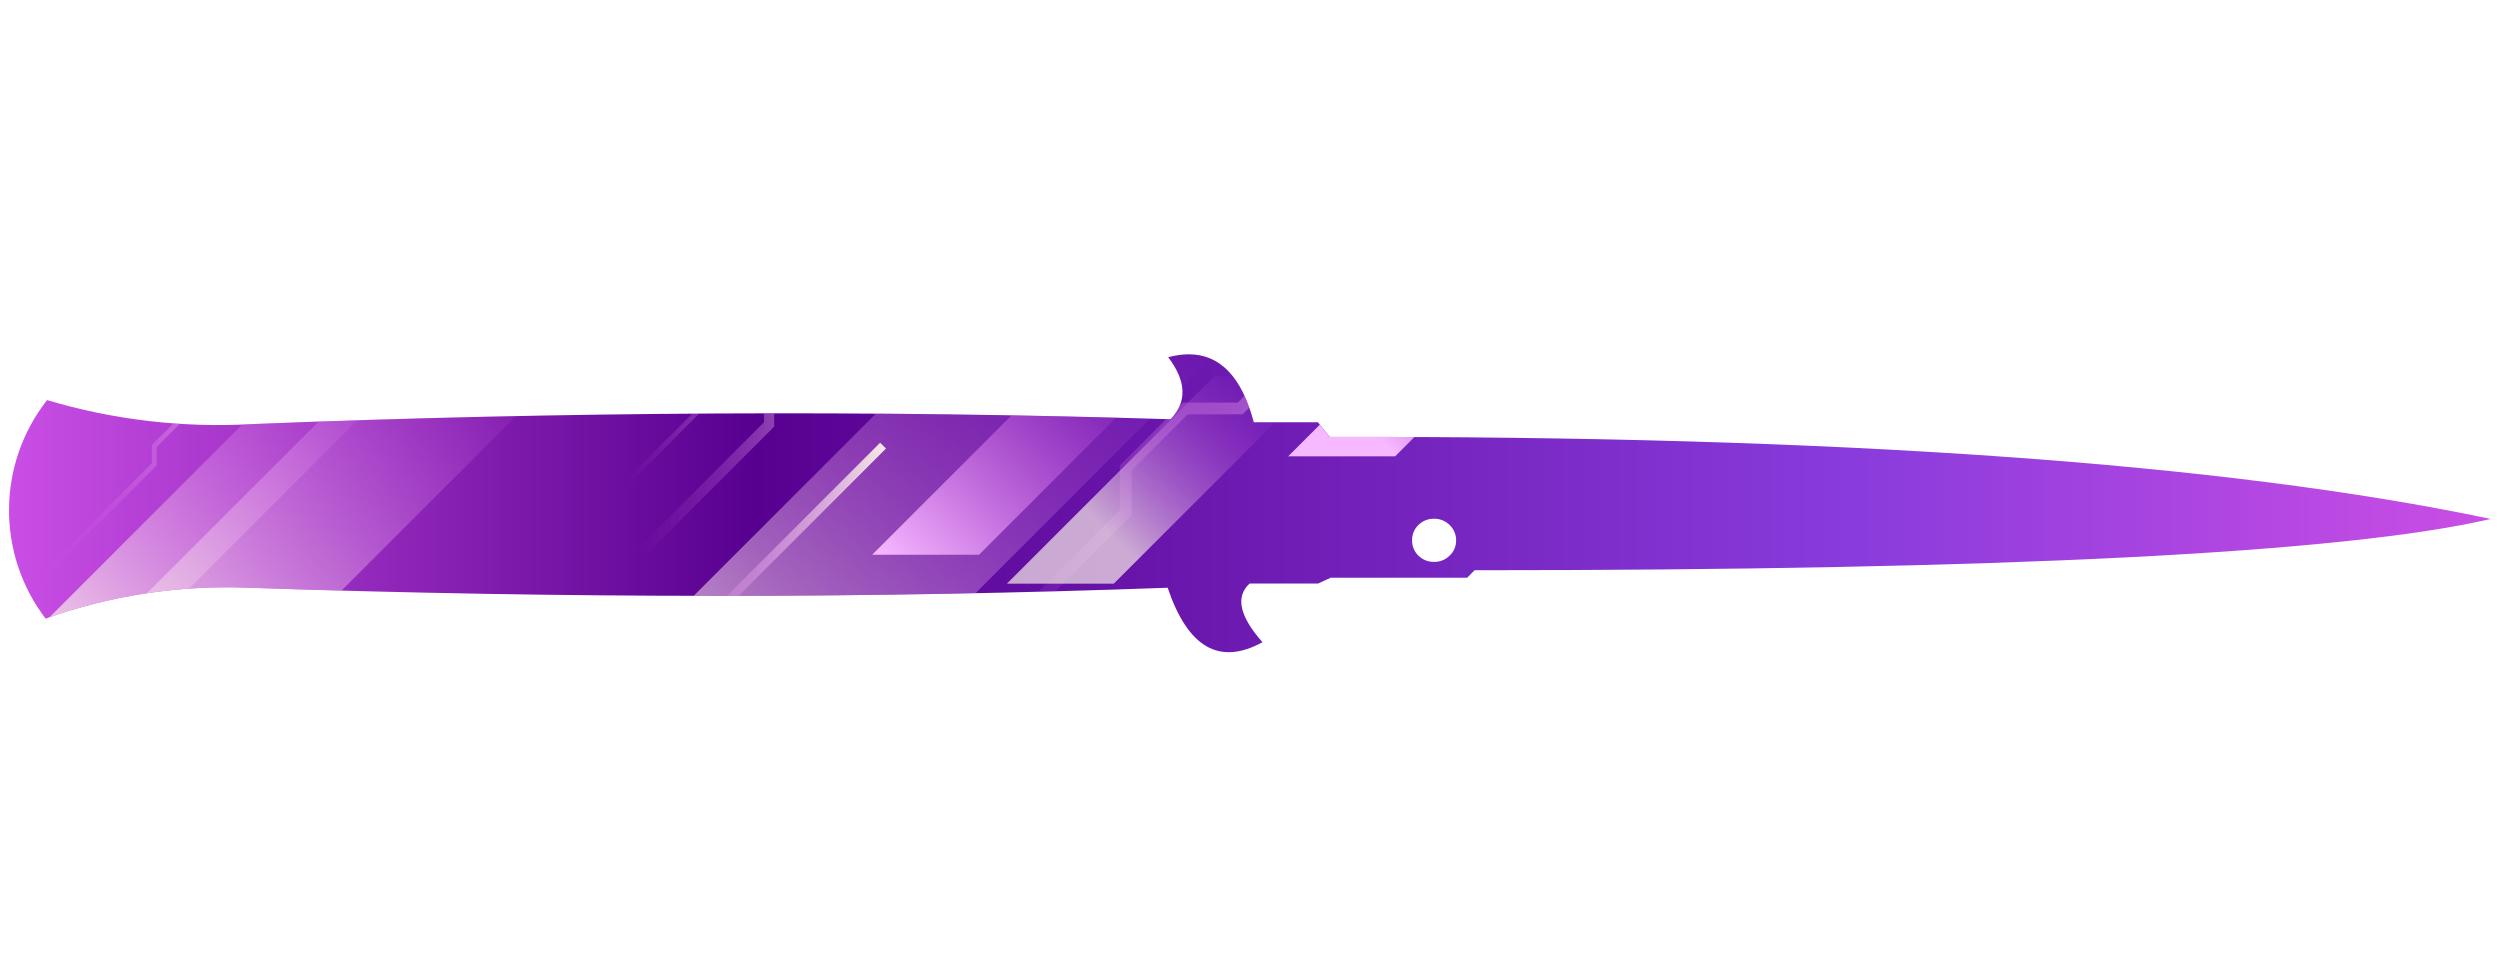 <?xml version="1.0" encoding="utf-8"?>
<!-- Generator: Adobe Illustrator 16.0.0, SVG Export Plug-In . SVG Version: 6.00 Build 0)  -->
<!DOCTYPE svg PUBLIC "-//W3C//DTD SVG 1.1//EN" "http://www.w3.org/Graphics/SVG/1.1/DTD/svg11.dtd">
<svg version="1.1" id="tc" xmlns="http://www.w3.org/2000/svg" xmlns:xlink="http://www.w3.org/1999/xlink" x="0px" y="0px"
	 width="92px" height="36px" viewBox="0 0 92 36" enable-background="new 0 0 92 36" xml:space="preserve">
<linearGradient id="shape1_1_" gradientUnits="userSpaceOnUse" x1="-58.668" y1="-805.99" x2="32.662" y2="-805.99" gradientTransform="matrix(1 0 0 -1 59 -787.471)">
	<stop  offset="0" style="stop-color:#CA4EE5"/>
	<stop  offset="0.301" style="stop-color:#570090"/>
	<stop  offset="0.742" style="stop-color:#893BDC"/>
	<stop  offset="1" style="stop-color:#CA4EE5"/>
</linearGradient>
<path id="shape1" fill="url(#shape1_1_)" d="M53.346,19.32c0.154,0.146,0.242,0.353,0.239,0.563
	c0.003,0.217-0.084,0.422-0.239,0.564c-0.15,0.15-0.354,0.236-0.572,0.23c-0.217,0.006-0.426-0.08-0.578-0.23
	c-0.15-0.146-0.236-0.354-0.231-0.564c-0.005-0.211,0.081-0.417,0.231-0.563c0.152-0.152,0.361-0.235,0.578-0.23
	C52.988,19.085,53.193,19.168,53.346,19.32 M42.99,13.145c0.672,0.886,0.7,1.647,0.085,2.283
	c-11.036-0.341-22.289-0.282-33.762,0.177c-2.56,0.149-5.125-0.149-7.581-0.881c-1.846,2.356-1.869,5.662-0.053,8.042
	c2.389-0.854,4.921-1.24,7.457-1.137c11.685,0.398,22.963,0.398,33.834,0c0.744,2.206,1.907,2.872,3.49,2.004
	c-0.847-0.953-1.005-1.674-0.473-2.16h2.521l0.457-0.211h5.026l0.274-0.277c19.487,0,31.957-0.631,37.396-1.887
	c-9.768-2.055-24.008-3.061-42.725-3.018L48.5,15.54h-2.36c-0.442-1.667-1.24-2.502-2.396-2.502
	C43.513,13.039,43.259,13.074,42.99,13.145"/>
<g>
	<defs>
		<path id="SVGID_1_" d="M53.346,19.32c0.154,0.146,0.242,0.353,0.239,0.563c0.003,0.217-0.084,0.422-0.239,0.564
			c-0.15,0.15-0.354,0.236-0.572,0.23c-0.217,0.006-0.426-0.08-0.578-0.23c-0.15-0.146-0.236-0.354-0.231-0.564
			c-0.005-0.211,0.081-0.417,0.231-0.563c0.152-0.152,0.361-0.235,0.578-0.23C52.988,19.085,53.193,19.168,53.346,19.32
			 M42.99,13.145c0.672,0.886,0.7,1.647,0.085,2.283c-11.036-0.341-22.289-0.282-33.762,0.177c-2.56,0.149-5.125-0.149-7.581-0.881
			c-1.846,2.356-1.869,5.662-0.053,8.042c2.389-0.854,4.921-1.24,7.457-1.137c11.685,0.398,22.963,0.398,33.834,0
			c0.744,2.206,1.907,2.872,3.49,2.004c-0.847-0.953-1.005-1.674-0.473-2.16h2.521l0.457-0.211h5.026l0.274-0.277
			c19.487,0,31.957-0.631,37.396-1.887c-9.768-2.055-24.008-3.061-42.725-3.018L48.5,15.54h-2.36
			c-0.442-1.667-1.24-2.502-2.396-2.502C43.513,13.039,43.259,13.074,42.99,13.145"/>
	</defs>
	<clipPath id="SVGID_2_">
		<use xlink:href="#SVGID_1_"  overflow="visible"/>
	</clipPath>
	<g clip-path="url(#SVGID_2_)">
		<g opacity="0.7">
			
				<linearGradient id="SVGID_3_" gradientUnits="userSpaceOnUse" x1="-537.873" y1="176.4" x2="-518.27" y2="176.4" gradientTransform="matrix(1 0 0 1 561.38 -165.621)">
				<stop  offset="0" style="stop-color:#CA4EE5;stop-opacity:0"/>
				<stop  offset="0.462" style="stop-color:#F6EBE6"/>
			</linearGradient>
			<polygon fill="url(#SVGID_3_)" points="23.773,20.415 23.507,20.148 28.113,15.541 28.113,14.122 30.119,12.114 31.876,12.114 
				42.844,1.145 43.109,1.411 32.031,12.492 30.277,12.492 28.49,14.276 28.49,15.699 			"/>
		</g>
		<g opacity="0.7">
			
				<linearGradient id="SVGID_4_" gradientUnits="userSpaceOnUse" x1="-500.757" y1="176.525" x2="-490.565" y2="176.525" gradientTransform="matrix(1 0 0 1 561.38 -165.621)">
				<stop  offset="0" style="stop-color:#CA4EE5;stop-opacity:0"/>
				<stop  offset="0.575" style="stop-color:#F6EBE6"/>
			</linearGradient>
			<polygon fill="url(#SVGID_4_)" points="60.76,15.913 60.623,15.773 63.018,13.378 63.018,12.641 64.061,11.596 64.973,11.596 
				70.676,5.894 70.814,6.032 65.055,11.792 64.141,11.792 63.213,12.72 63.213,13.459 			"/>
		</g>
		<g>
			
				<linearGradient id="SVGID_5_" gradientUnits="userSpaceOnUse" x1="-525.481" y1="178.894" x2="-502.874" y2="178.894" gradientTransform="matrix(1 0 0 1 561.38 -165.621)">
				<stop  offset="0" style="stop-color:#CA4EE5;stop-opacity:0"/>
				<stop  offset="1" style="stop-color:#F6EBE6"/>
			</linearGradient>
			<polygon fill="url(#SVGID_5_)" points="36.203,24.386 35.898,24.079 41.211,18.766 41.211,17.128 43.525,14.815 45.548,14.815 
				58.197,2.162 58.506,2.471 45.73,15.247 43.707,15.247 41.646,17.308 41.646,18.947 			"/>
		</g>
		<g opacity="0.7">
			
				<linearGradient id="SVGID_6_" gradientUnits="userSpaceOnUse" x1="-538.274" y1="177.788" x2="-527.01" y2="177.788" gradientTransform="matrix(1 0 0 1 561.38 -165.621)">
				<stop  offset="0" style="stop-color:#CA4EE5;stop-opacity:0"/>
				<stop  offset="0.559" style="stop-color:#F6EBE6"/>
			</linearGradient>
			<polygon fill="url(#SVGID_6_)" points="23.231,17.72 23.105,17.593 27.255,13.444 27.255,12.77 28.208,11.818 29.04,11.818 
				34.244,6.613 34.37,6.739 29.113,11.996 28.28,11.996 27.433,12.844 27.433,13.518 			"/>
		</g>
		<g>
			
				<linearGradient id="SVGID_7_" gradientUnits="userSpaceOnUse" x1="-559.939" y1="181.389" x2="-548.674" y2="181.389" gradientTransform="matrix(1 0 0 1 561.38 -165.621)">
				<stop  offset="0" style="stop-color:#CA4EE5;stop-opacity:0"/>
				<stop  offset="1" style="stop-color:#F6EBE6"/>
			</linearGradient>
			<polygon fill="url(#SVGID_7_)" points="1.566,21.321 1.44,21.194 5.589,17.045 5.589,16.372 6.542,15.419 7.375,15.419 
				12.579,10.214 12.706,10.34 7.448,15.598 6.615,15.598 5.769,16.446 5.769,17.12 			"/>
		</g>
		
			<linearGradient id="SVGID_8_" gradientUnits="userSpaceOnUse" x1="-546.864" y1="177.685" x2="-560.263" y2="191.083" gradientTransform="matrix(1 0 0 1 561.38 -165.621)">
			<stop  offset="0" style="stop-color:#CA4EE5;stop-opacity:0"/>
			<stop  offset="1" style="stop-color:#F6EBE6"/>
		</linearGradient>
		<polygon fill="url(#SVGID_8_)" points="13.581,10.957 -0.118,24.655 3.962,24.655 17.646,10.972 		"/>
		
			<linearGradient id="SVGID_9_" gradientUnits="userSpaceOnUse" x1="-542.67" y1="177.684" x2="-557.339" y2="192.353" gradientTransform="matrix(1 0 0 1 561.38 -165.621)">
			<stop  offset="0" style="stop-color:#CA4EE5;stop-opacity:0"/>
			<stop  offset="1" style="stop-color:#F6EBE6"/>
		</linearGradient>
		<polygon fill="url(#SVGID_9_)" points="15.737,11.503 2.04,25.2 9.102,25.2 22.785,11.518 		"/>
		
			<linearGradient id="SVGID_10_" gradientUnits="userSpaceOnUse" x1="-519.232" y1="176.066" x2="-540.574" y2="197.408" gradientTransform="matrix(1 0 0 1 561.38 -165.621)">
			<stop  offset="0" style="stop-color:#CA4EE5;stop-opacity:0"/>
			<stop  offset="0.774" style="stop-color:#F6EBE6"/>
		</linearGradient>
		<polygon opacity="0.7" fill="url(#SVGID_10_)" enable-background="new    " points="37.823,9.631 17.896,29.558 28.17,29.558 
			48.078,9.652 		"/>
		
			<linearGradient id="SVGID_11_" gradientUnits="userSpaceOnUse" x1="-515.041" y1="179.783" x2="-523.211" y2="187.953" gradientTransform="matrix(1 0 0 1 561.38 -165.621)">
			<stop  offset="0" style="stop-color:#CA4EE5;stop-opacity:0"/>
			<stop  offset="0.672" style="stop-color:#F6EBE6"/>
		</linearGradient>
		<polygon opacity="0.7" fill="url(#SVGID_11_)" enable-background="new    " points="44.683,13.85 37.053,21.479 40.986,21.479 
			48.609,13.858 		"/>
		
			<linearGradient id="SVGID_12_" gradientUnits="userSpaceOnUse" x1="-504.685" y1="175.095" x2="-512.857" y2="183.266" gradientTransform="matrix(1 0 0 1 561.38 -165.621)">
			<stop  offset="0" style="stop-color:#CA4EE5;stop-opacity:0"/>
			<stop  offset="0.769" style="stop-color:#F6B8FF"/>
		</linearGradient>
		<polygon fill="url(#SVGID_12_)" points="55.037,9.162 47.406,16.792 51.342,16.792 58.963,9.17 		"/>
		
			<linearGradient id="SVGID_13_" gradientUnits="userSpaceOnUse" x1="-519.999" y1="178.718" x2="-528.169" y2="186.889" gradientTransform="matrix(1 0 0 1 561.38 -165.621)">
			<stop  offset="0" style="stop-color:#CA4EE5;stop-opacity:0"/>
			<stop  offset="1" style="stop-color:#F6B8FF"/>
		</linearGradient>
		<polygon fill="url(#SVGID_13_)" points="39.725,12.785 32.095,20.415 36.028,20.415 43.651,12.793 		"/>
		<g>
			
				<linearGradient id="SVGID_14_" gradientUnits="userSpaceOnUse" x1="-538.532" y1="186.789" x2="-528.776" y2="186.789" gradientTransform="matrix(1 0 0 1 561.38 -165.621)">
				<stop  offset="0" style="stop-color:#CA4EE5;stop-opacity:0"/>
				<stop  offset="1" style="stop-color:#F6EBE6"/>
			</linearGradient>
			<polygon fill="url(#SVGID_14_)" points="23.063,26.046 22.848,25.833 32.388,16.291 32.604,16.506 			"/>
		</g>
	</g>
</g>
</svg>
